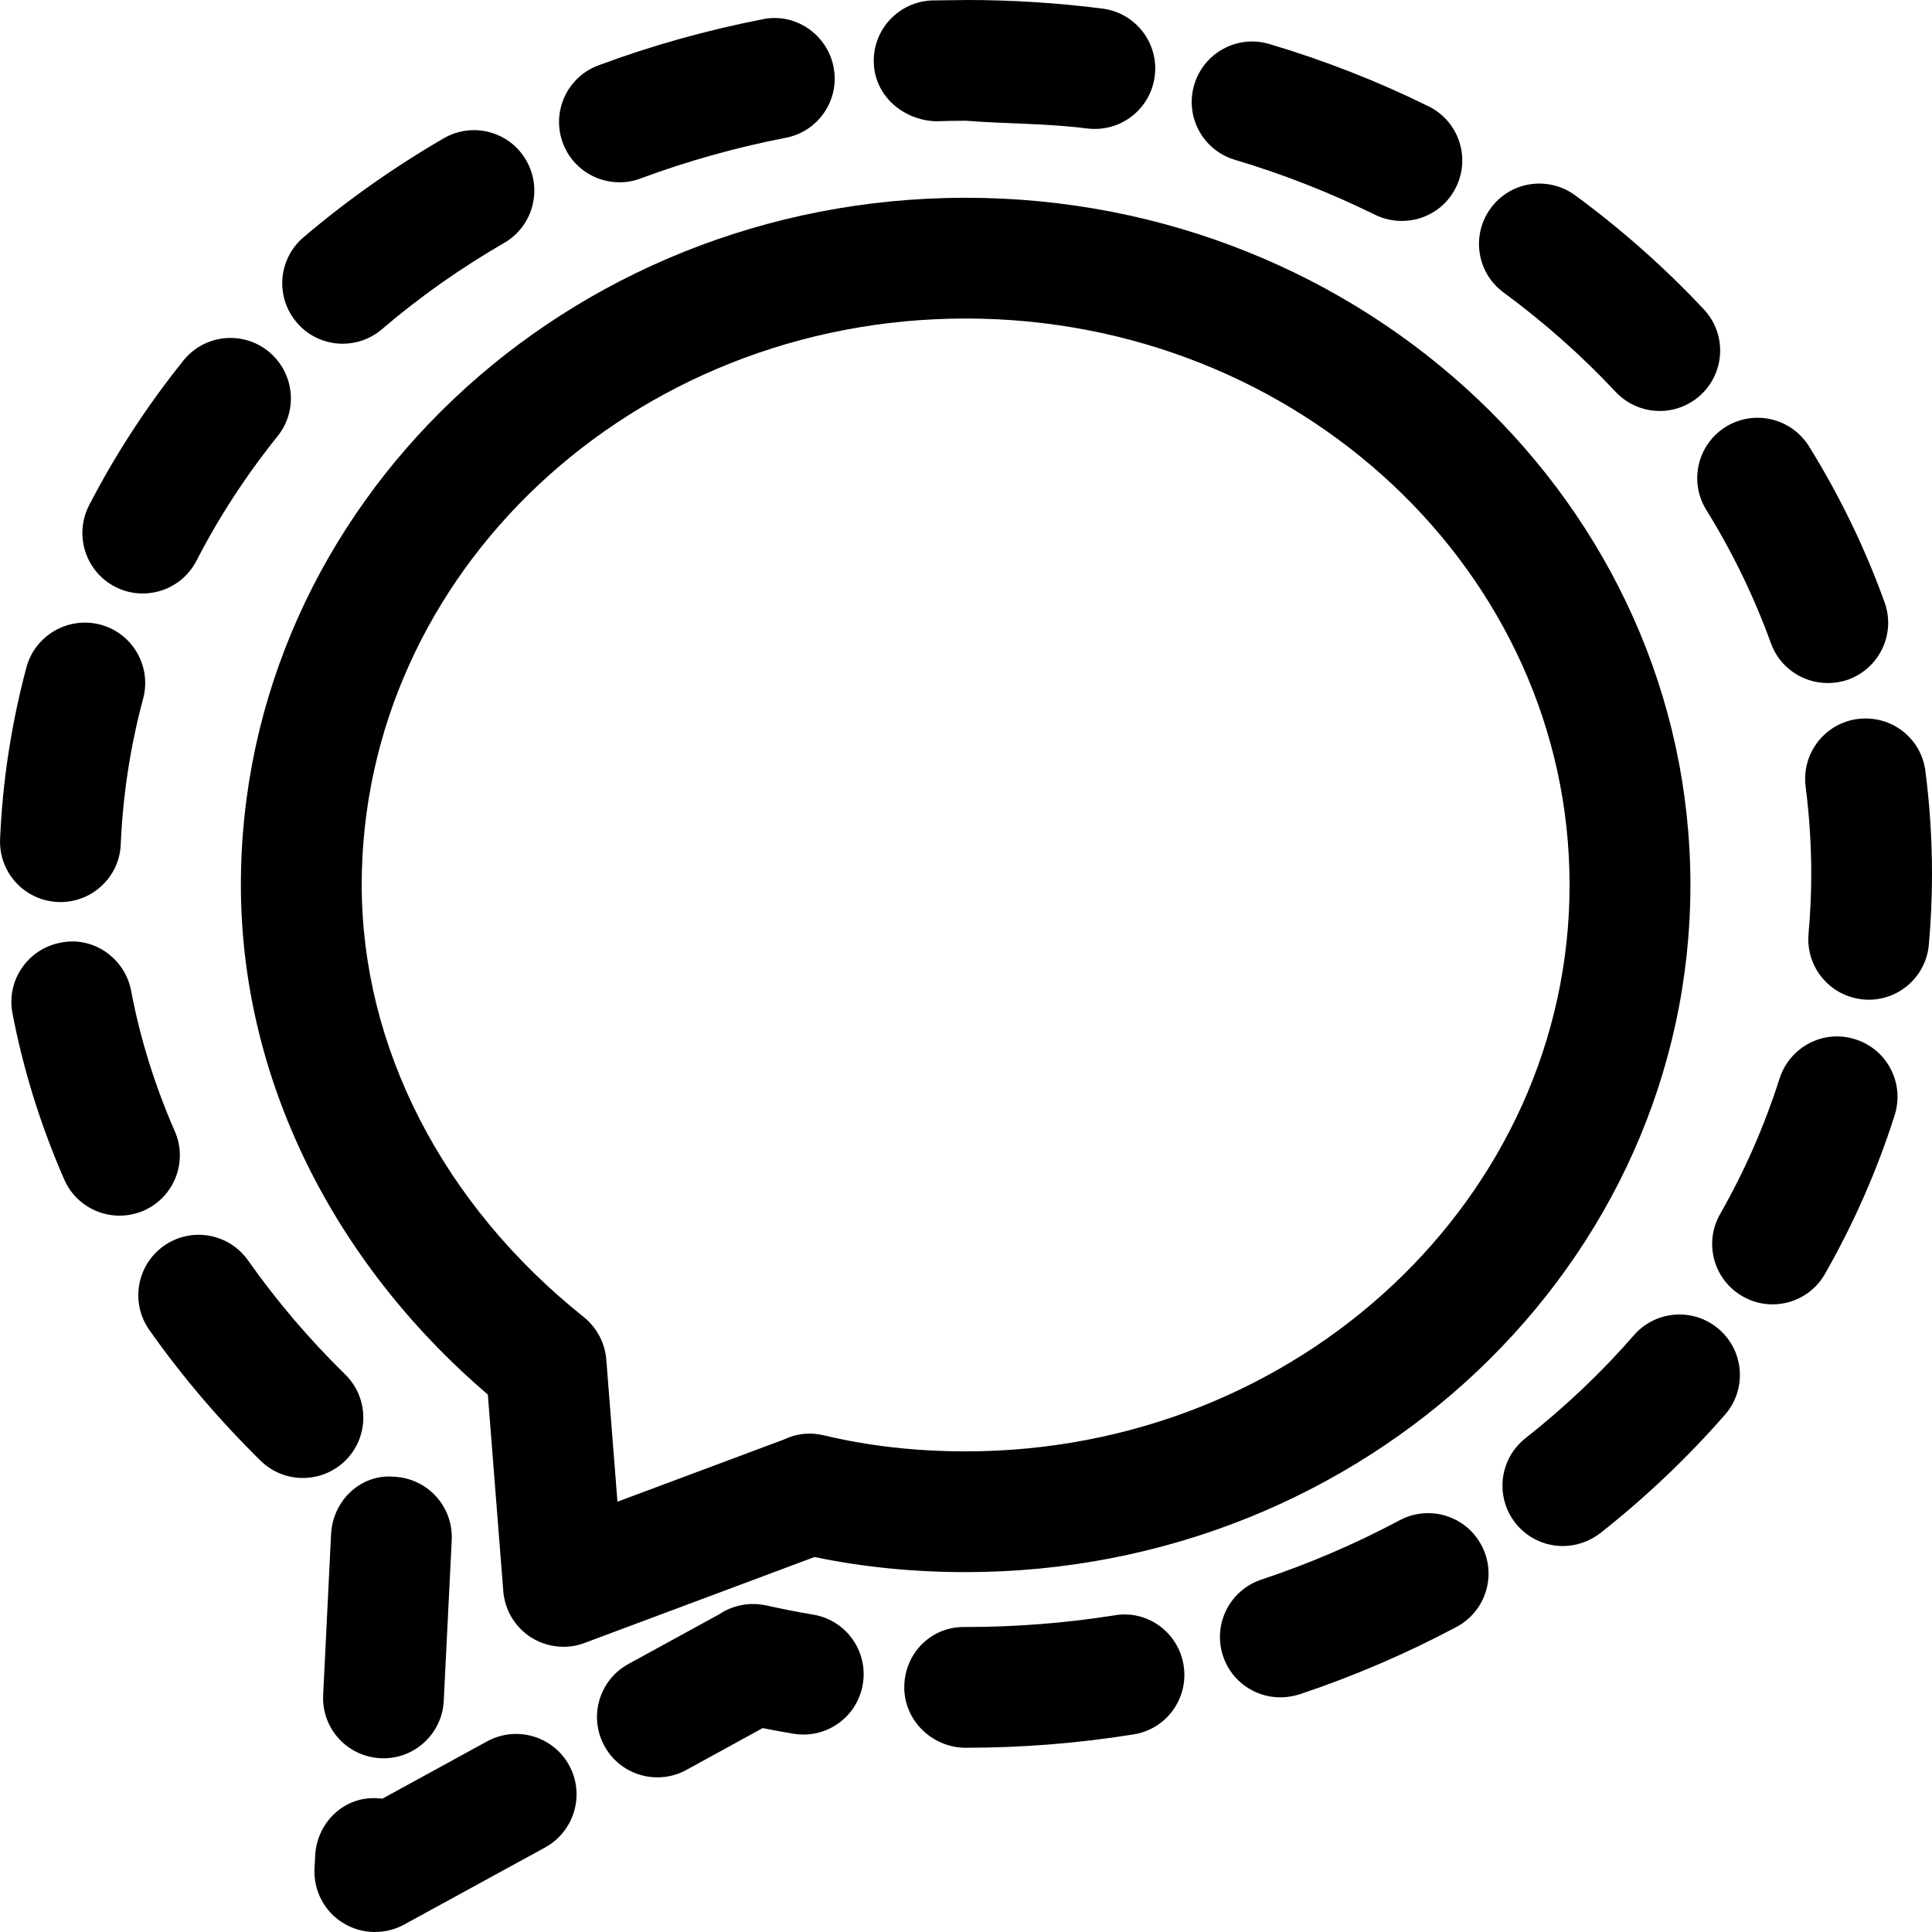 <svg width="22" height="22" viewBox="0 0 22 22" fill="none" xmlns="http://www.w3.org/2000/svg">
<path d="M6.417 18.752C6.287 18.752 6.159 18.716 6.047 18.645C5.865 18.529 5.748 18.334 5.731 18.119L5.555 15.88C3.765 14.348 2.743 12.248 2.743 10.077C2.743 5.762 6.446 2.252 10.996 2.252C15.546 2.252 19.249 5.762 19.249 10.077C19.249 14.392 15.546 17.902 10.996 17.902C10.404 17.902 9.825 17.845 9.275 17.73L6.658 18.708C6.58 18.738 6.498 18.752 6.417 18.752ZM10.996 3.627C7.204 3.627 4.119 6.52 4.119 10.077C4.119 11.921 5.04 13.715 6.648 14.998C6.796 15.118 6.889 15.292 6.904 15.482L7.031 17.1L8.929 16.391C9.065 16.325 9.223 16.306 9.38 16.344C9.889 16.466 10.432 16.527 10.995 16.527C14.788 16.527 17.873 13.634 17.873 10.077C17.873 6.52 14.789 3.627 10.996 3.627Z" fill="fill"/>
<path d="M4.268 22C4.142 22 4.015 21.965 3.903 21.895C3.692 21.764 3.57 21.528 3.581 21.279L3.589 21.132C3.607 20.752 3.923 20.446 4.309 20.478C4.324 20.479 4.339 20.48 4.354 20.482L5.547 19.829C5.88 19.647 6.298 19.769 6.481 20.102C6.663 20.435 6.541 20.853 6.208 21.037L4.599 21.917C4.496 21.973 4.382 22 4.268 22ZM7.486 20.239C7.243 20.239 7.007 20.11 6.883 19.882C6.7 19.549 6.822 19.131 7.156 18.948L8.192 18.381C8.342 18.28 8.533 18.24 8.724 18.281C8.9 18.32 9.081 18.356 9.26 18.386C9.635 18.448 9.888 18.803 9.825 19.178C9.763 19.552 9.41 19.805 9.034 19.742C8.917 19.723 8.801 19.701 8.685 19.678L7.815 20.155C7.711 20.212 7.598 20.239 7.486 20.239ZM4.367 20.022C4.356 20.022 4.344 20.022 4.332 20.021C3.953 20.002 3.66 19.68 3.68 19.3L3.77 17.469C3.79 17.089 4.104 16.781 4.491 16.816C4.871 16.835 5.162 17.157 5.144 17.537L5.053 19.368C5.035 19.736 4.731 20.022 4.367 20.022ZM10.996 19.902C10.617 19.902 10.297 19.594 10.297 19.214C10.297 18.835 10.594 18.527 10.973 18.527H10.996C11.566 18.527 12.137 18.482 12.692 18.394C13.066 18.329 13.419 18.589 13.478 18.964C13.538 19.339 13.282 19.692 12.907 19.75C12.282 19.851 11.639 19.902 10.996 19.902ZM14.579 19.328C14.291 19.328 14.022 19.146 13.927 18.858C13.807 18.497 14.002 18.109 14.361 17.988C14.906 17.807 15.437 17.579 15.939 17.311C16.273 17.134 16.69 17.258 16.869 17.595C17.048 17.93 16.922 18.346 16.586 18.526C16.017 18.829 15.415 19.088 14.797 19.294C14.725 19.316 14.651 19.328 14.579 19.328ZM17.797 17.605C17.593 17.605 17.392 17.515 17.256 17.343C17.022 17.044 17.072 16.613 17.371 16.377C17.821 16.022 18.237 15.628 18.606 15.204C18.856 14.918 19.29 14.888 19.576 15.138C19.863 15.387 19.893 15.822 19.643 16.109C19.218 16.596 18.74 17.05 18.223 17.458C18.096 17.556 17.945 17.605 17.797 17.605ZM3.449 16.83C3.275 16.83 3.102 16.765 2.967 16.633C2.495 16.168 2.068 15.668 1.7 15.144C1.482 14.834 1.556 14.405 1.867 14.186C2.178 13.967 2.606 14.043 2.825 14.353C3.146 14.809 3.518 15.247 3.932 15.652C4.202 15.918 4.206 16.354 3.94 16.625C3.805 16.761 3.627 16.83 3.449 16.83ZM20.184 14.853C20.069 14.853 19.951 14.824 19.844 14.762C19.514 14.574 19.399 14.154 19.587 13.825C19.868 13.333 20.095 12.813 20.264 12.282C20.38 11.92 20.766 11.718 21.128 11.835C21.49 11.95 21.69 12.336 21.575 12.698C21.377 13.322 21.11 13.93 20.782 14.505C20.656 14.728 20.423 14.853 20.184 14.853ZM1.361 13.843C1.096 13.843 0.843 13.689 0.731 13.43C0.463 12.817 0.265 12.181 0.142 11.539C0.07 11.166 0.315 10.806 0.688 10.735C1.057 10.656 1.421 10.907 1.493 11.281C1.595 11.823 1.763 12.361 1.99 12.881C2.143 13.228 1.983 13.634 1.636 13.786C1.547 13.824 1.453 13.843 1.361 13.843ZM21.28 11.384C21.26 11.384 21.239 11.383 21.219 11.381C20.84 11.347 20.561 11.014 20.594 10.636C20.614 10.411 20.625 10.182 20.625 9.952C20.625 9.621 20.603 9.286 20.561 8.957C20.513 8.58 20.779 8.235 21.155 8.187C21.539 8.14 21.877 8.405 21.925 8.781C21.975 9.168 22 9.562 22 9.95C22 10.221 21.988 10.49 21.964 10.757C21.933 11.115 21.632 11.384 21.28 11.384ZM0.688 10.272C0.678 10.272 0.669 10.272 0.659 10.271C0.279 10.255 -0.015 9.935 0.001 9.555C0.029 8.896 0.13 8.238 0.301 7.599C0.4 7.233 0.778 7.016 1.144 7.113C1.511 7.211 1.728 7.589 1.63 7.956C1.484 8.498 1.399 9.055 1.375 9.615C1.36 9.983 1.055 10.272 0.688 10.272ZM20.812 7.778C20.531 7.778 20.266 7.604 20.165 7.323C19.976 6.8 19.729 6.289 19.43 5.807C19.23 5.484 19.329 5.061 19.652 4.86C19.974 4.661 20.397 4.759 20.599 5.082C20.949 5.646 21.239 6.244 21.46 6.859C21.589 7.216 21.403 7.609 21.045 7.739C20.968 7.766 20.89 7.778 20.812 7.778ZM1.625 6.758C1.519 6.758 1.412 6.734 1.311 6.682C0.974 6.508 0.841 6.093 1.014 5.755C1.312 5.177 1.673 4.623 2.088 4.106C2.325 3.81 2.757 3.761 3.055 4C3.351 4.239 3.399 4.67 3.161 4.967C2.803 5.412 2.492 5.89 2.237 6.386C2.115 6.622 1.875 6.758 1.625 6.758ZM18.9 4.68C18.716 4.68 18.533 4.606 18.397 4.462C18.015 4.053 17.586 3.673 17.122 3.331C16.816 3.107 16.75 2.676 16.976 2.37C17.201 2.063 17.631 2 17.938 2.225C18.47 2.616 18.962 3.053 19.402 3.523C19.662 3.8 19.647 4.235 19.369 4.495C19.236 4.618 19.067 4.68 18.9 4.68ZM3.902 3.914C3.708 3.914 3.514 3.832 3.379 3.672C3.132 3.382 3.166 2.95 3.456 2.702C3.946 2.285 4.483 1.906 5.051 1.576C5.38 1.384 5.801 1.496 5.991 1.824C6.182 2.153 6.071 2.574 5.743 2.765C5.245 3.053 4.775 3.384 4.348 3.75C4.218 3.86 4.06 3.914 3.902 3.914ZM15.963 2.516C15.861 2.516 15.757 2.494 15.659 2.446C15.147 2.194 14.611 1.983 14.063 1.82C13.698 1.712 13.49 1.329 13.599 0.965C13.707 0.601 14.09 0.393 14.454 0.501C15.077 0.686 15.688 0.925 16.268 1.211C16.609 1.38 16.748 1.792 16.58 2.132C16.461 2.376 16.218 2.516 15.963 2.516ZM7.054 2.076C6.774 2.076 6.512 1.905 6.409 1.628C6.277 1.272 6.458 0.876 6.815 0.744C7.42 0.519 8.05 0.343 8.686 0.219C9.055 0.142 9.42 0.391 9.492 0.764C9.565 1.136 9.321 1.497 8.948 1.569C8.385 1.678 7.828 1.834 7.292 2.033C7.214 2.062 7.134 2.076 7.054 2.076ZM12.468 1.468C12.439 1.468 12.409 1.467 12.379 1.463C11.921 1.404 11.459 1.411 10.997 1.375C10.883 1.375 10.77 1.377 10.658 1.381C10.286 1.369 9.961 1.094 9.95 0.713C9.938 0.334 10.237 0.017 10.617 0.005C10.749 0.002 10.882 0.003 11.017 0C11.528 0 12.046 0.033 12.555 0.098C12.932 0.147 13.198 0.491 13.149 0.868C13.105 1.215 12.809 1.468 12.468 1.468Z" fill="fill"/>
</svg>
